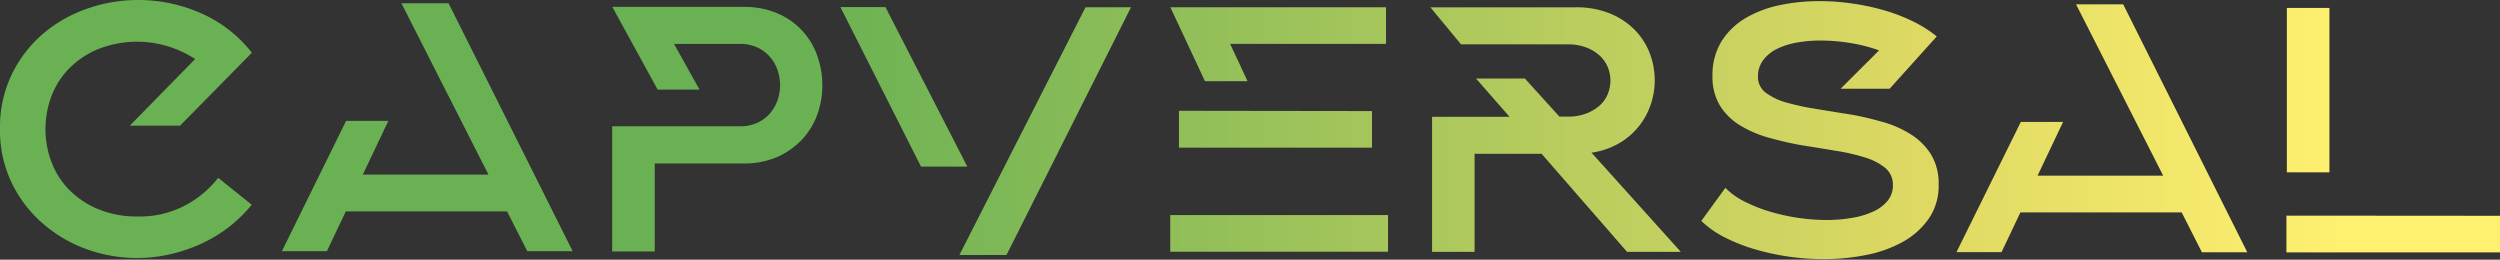 <svg id="OBJECTS" xmlns="http://www.w3.org/2000/svg" xmlns:xlink="http://www.w3.org/1999/xlink" viewBox="0 0 465.03 48.3"><rect x="0" y="0" width="465.03" height="48.3" fill="#333333" stroke="none"/><defs><style>.cls-1{fill:url(#linear-gradient);}</style><linearGradient id="linear-gradient" x1="12.62" y1="248.54" x2="477.65" y2="248.54" gradientUnits="userSpaceOnUse"><stop offset="0.32" stop-color="#69b153"/><stop offset="0.77" stop-color="#ded963"/><stop offset="0.94" stop-color="#fff170"/></linearGradient></defs><path class="cls-1" d="M12.62,248.33A22.5,22.5,0,0,1,15,237.84a23.55,23.55,0,0,1,6-7.49,25.69,25.69,0,0,1,8.22-4.48,28.51,28.51,0,0,1,8.89-1.48,28.87,28.87,0,0,1,12.08,2.54,24.39,24.39,0,0,1,9.28,7.27L46.12,247.76H36.77l12.15-12.39A19.67,19.67,0,0,0,43.83,233a19.75,19.75,0,0,0-13,.54,16.46,16.46,0,0,0-5.43,3.67,14.83,14.83,0,0,0-3.25,5.19,17.33,17.33,0,0,0-1.07,6,17.11,17.11,0,0,0,1.07,6,14.75,14.75,0,0,0,3.24,5.19,16.26,16.26,0,0,0,5.42,3.67,18.74,18.74,0,0,0,7.53,1.4,18,18,0,0,0,8.6-2,19.11,19.11,0,0,0,6.27-5.19l6.23,5a25.78,25.78,0,0,1-4.29,4.19,26.64,26.64,0,0,1-5.19,3.11,30,30,0,0,1-5.81,1.94,27.84,27.84,0,0,1-6.08.68,28.16,28.16,0,0,1-8.92-1.5A25.6,25.6,0,0,1,21,266.32a23.61,23.61,0,0,1-6-7.51A22.42,22.42,0,0,1,12.62,248.33Z" transform="translate(-12.62 -224.39)"/><path class="cls-1" d="M77,246.87h7.86l-4.75,10,23.37,0L87.29,225h8.77l23.08,46.11H110.7l-3.76-7.4-30,0-3.51,7.4H65.06Z" transform="translate(-12.62 -224.39)"/><path class="cls-1" d="M126.49,247.88h23.7a7.62,7.62,0,0,0,3.28-.64,7,7,0,0,0,2.34-1.72,7.58,7.58,0,0,0,1.43-2.47,8.63,8.63,0,0,0,.49-2.82,8.73,8.73,0,0,0-.49-2.83,7.2,7.2,0,0,0-1.43-2.46,6.93,6.93,0,0,0-2.33-1.73,7.77,7.77,0,0,0-3.28-.65H138l4.74,8.5h-7.79l-8.43-15.39h24.34a15.74,15.74,0,0,1,6.46,1.24,13.32,13.32,0,0,1,7.37,8,16.42,16.42,0,0,1,.9,5.35,15.92,15.92,0,0,1-.91,5.33,13.69,13.69,0,0,1-2.76,4.64,14.29,14.29,0,0,1-4.61,3.31,15.45,15.45,0,0,1-6.46,1.26H134.41v16.36h-7.92Z" transform="translate(-12.62 -224.39)"/><path class="cls-1" d="M183.94,255.38l-15-29.68h8.38l15.23,29.68Zm15.9,16.44h-8.76l23.46-46.08H223Z" transform="translate(-12.62 -224.39)"/><path class="cls-1" d="M270.81,264.4v6.81l-40.51,0v-6.82Zm-40.49-38.66,40.12,0v6.81h-29l3.24,6.94h-7.92Zm37.51,19.31v6.81l-35.91,0V245Z" transform="translate(-12.62 -224.39)"/><path class="cls-1" d="M287.18,239h9.09l6.42,7.08h1.56a9.36,9.36,0,0,0,3.44-.58,8,8,0,0,0,2.5-1.5,5.62,5.62,0,0,0,1.5-2.14,6.74,6.74,0,0,0,.49-2.46,6.67,6.67,0,0,0-.49-2.5,6,6,0,0,0-1.49-2.15,7.81,7.81,0,0,0-2.5-1.52,9.39,9.39,0,0,0-3.44-.59H284.39l-5.7-6.89,27,0a16.45,16.45,0,0,1,6.46,1.17,13.73,13.73,0,0,1,4.61,3.09,12.67,12.67,0,0,1,2.76,4.35,14.22,14.22,0,0,1,.9,5,13.86,13.86,0,0,1-.75,4.48,13.33,13.33,0,0,1-2.21,4.05,13,13,0,0,1-3.67,3.15,14.41,14.41,0,0,1-5.13,1.75l16.61,18.45h-10L299.38,253H286.91v18.24H279l0-25.13h14.41Z" transform="translate(-12.62 -224.39)"/><path class="cls-1" d="M364.12,240.89H355l7.15-7.13a29.43,29.43,0,0,0-5.36-1.37,34.06,34.06,0,0,0-5.55-.46,24.48,24.48,0,0,0-4.45.39,13.63,13.63,0,0,0-3.7,1.2,6.94,6.94,0,0,0-2.53,2.11,5,5,0,0,0-.94,3,3.63,3.63,0,0,0,1.45,3,11.59,11.59,0,0,0,3.8,1.82,46.47,46.47,0,0,0,5.36,1.17c2,.32,4.07.67,6.2,1s4.18.84,6.2,1.4a20.16,20.16,0,0,1,5.35,2.31,12.09,12.09,0,0,1,3.8,3.73,10.42,10.42,0,0,1,1.45,5.72,10.74,10.74,0,0,1-1.82,6.26,14.36,14.36,0,0,1-4.81,4.32,23.22,23.22,0,0,1-6.85,2.46,40,40,0,0,1-7.95.77,45.67,45.67,0,0,1-12.95-1.89,32.09,32.09,0,0,1-5.52-2.21,18.27,18.27,0,0,1-4.25-3l4.48-6.16a13.21,13.21,0,0,0,3.41,2.47,27.91,27.91,0,0,0,4.64,1.88,37.91,37.91,0,0,0,5.32,1.21,36.65,36.65,0,0,0,5.46.42,27.35,27.35,0,0,0,4.7-.39,15.3,15.3,0,0,0,3.93-1.16,7.41,7.41,0,0,0,2.7-2,4.49,4.49,0,0,0,1-2.92,4,4,0,0,0-1.43-3.22,11,11,0,0,0-3.8-1.95,37.37,37.37,0,0,0-5.38-1.23c-2-.33-4.07-.68-6.17-1a62.76,62.76,0,0,1-6.17-1.4,21.51,21.51,0,0,1-5.38-2.27,11.42,11.42,0,0,1-3.8-3.67,10.31,10.31,0,0,1-1.43-5.62,11.9,11.9,0,0,1,1.66-6.36,13.15,13.15,0,0,1,4.42-4.32,21,21,0,0,1,6.33-2.43,35.57,35.57,0,0,1,7.47-.77,42,42,0,0,1,6.23.46,42.61,42.61,0,0,1,6,1.3,32.46,32.46,0,0,1,5.33,2.08,22.47,22.47,0,0,1,4.28,2.73Z" transform="translate(-12.62 -224.39)"/><path class="cls-1" d="M388.52,247.07h7.86l-4.75,10,23.37,0L398.79,225.2h8.77l23.08,46.11H422.2l-3.76-7.41h-30l-3.51,7.39h-8.38Z" transform="translate(-12.62 -224.39)"/><path class="cls-1" d="M477.65,264.53v6.81l-39.73,0V264.5ZM438,225.87h7.92l0,30.58H438Z" transform="translate(-12.62 -224.39)"/></svg>
